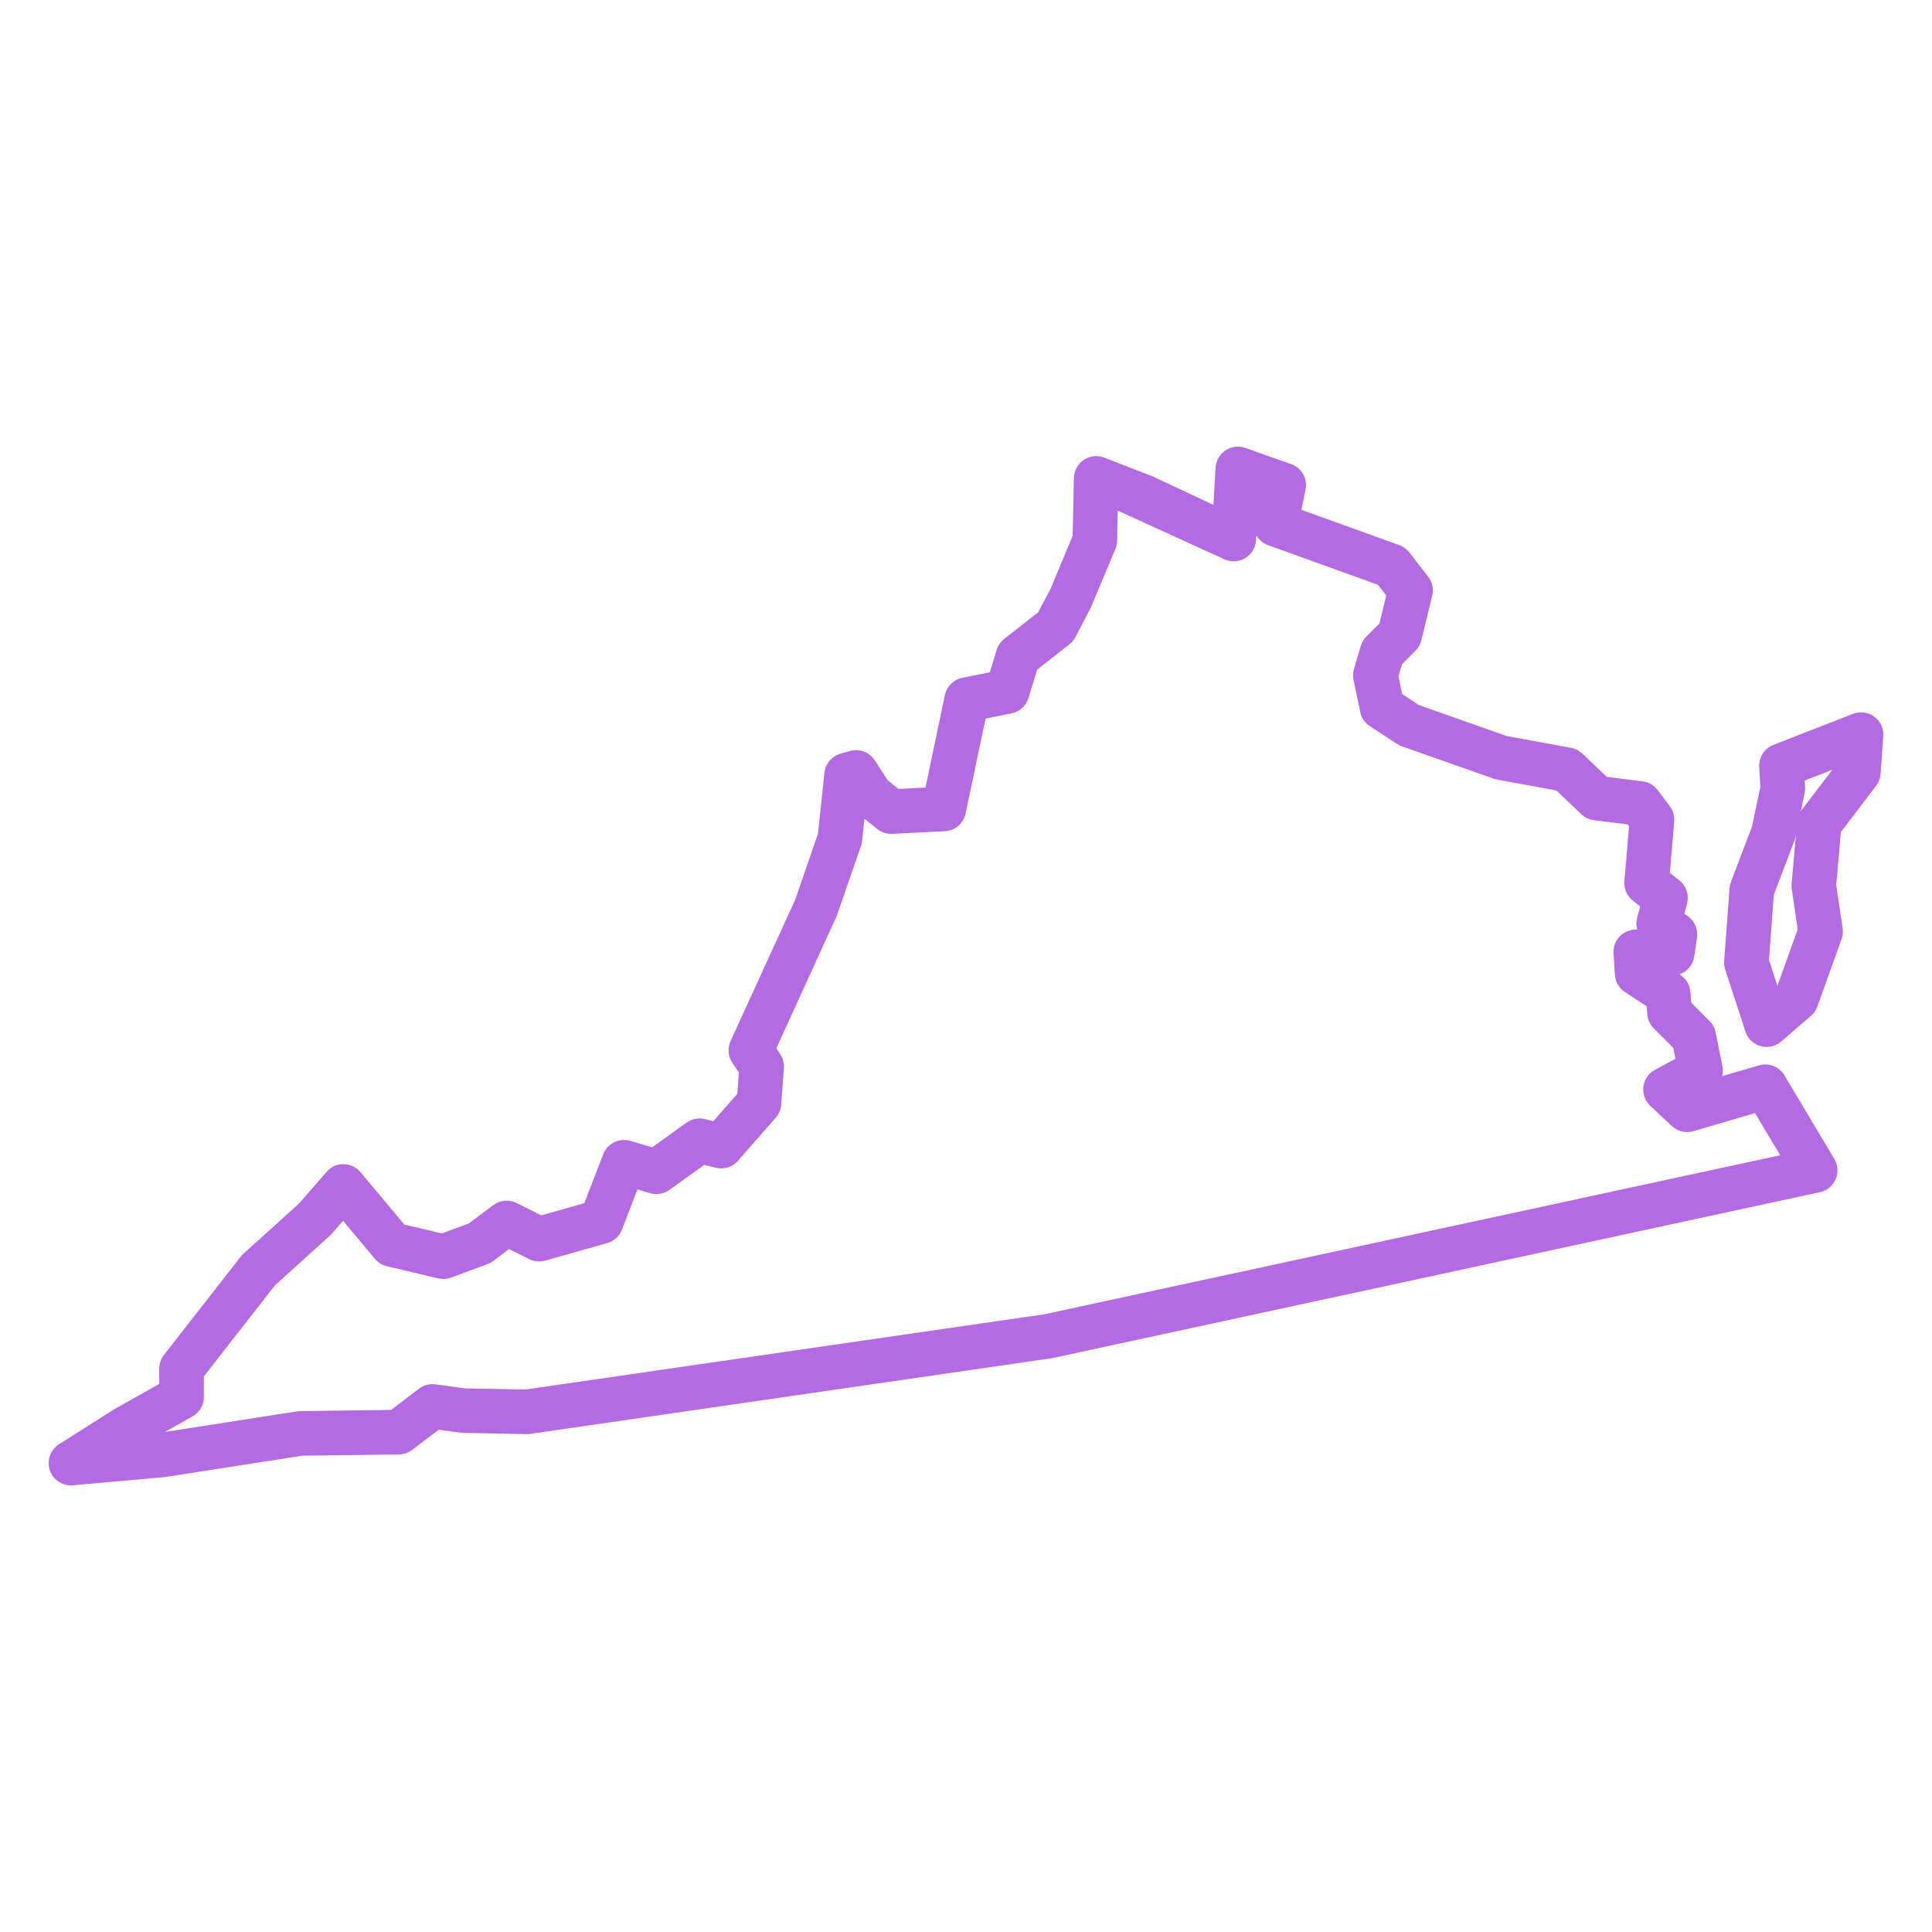 <svg fill="#B36AE2" xmlns="http://www.w3.org/2000/svg" xmlns:xlink="http://www.w3.org/1999/xlink" version="1.1" x="0px" y="0px" viewBox="0 0 65 65" enable-background="new 0 0 65 65" xml:space="preserve"><path d="M60.035,36.178c-0.175-0.293-0.524-0.431-0.854-0.335l-1.242,0.364c0.028-0.107,0.032-0.223,0.01-0.337l-0.228-1.135  c-0.029-0.146-0.101-0.278-0.205-0.383l-0.618-0.618l-0.025-0.356c-0.017-0.234-0.142-0.447-0.338-0.575l-0.035-0.023  c0.261-0.088,0.462-0.317,0.503-0.604l0.091-0.635c0.041-0.286-0.086-0.57-0.326-0.73l-0.1-0.066l0.091-0.345  c0.075-0.289-0.027-0.595-0.262-0.78l-0.317-0.25l0.147-1.73c0.016-0.183-0.036-0.366-0.147-0.513l-0.408-0.544  c-0.121-0.163-0.305-0.269-0.506-0.294l-1.208-0.151l-0.819-0.781c-0.105-0.101-0.238-0.169-0.382-0.195l-2.169-0.399l-2.941-1.038  l-0.573-0.373l-0.125-0.599l0.12-0.408l0.455-0.455c0.097-0.097,0.165-0.219,0.197-0.353l0.364-1.498  c0.055-0.222,0.004-0.458-0.137-0.638l-0.636-0.817c-0.087-0.112-0.204-0.197-0.338-0.245l-3.29-1.187l0.14-0.679  c0.076-0.367-0.131-0.734-0.484-0.858l-1.544-0.545c-0.224-0.079-0.47-0.049-0.665,0.083c-0.196,0.131-0.32,0.346-0.334,0.582  l-0.072,1.253l-2.038-0.957l-1.635-0.635c-0.229-0.088-0.485-0.061-0.688,0.076s-0.327,0.363-0.333,0.607l-0.042,1.946l-0.733,1.761  l-0.426,0.812l-1.144,0.899c-0.12,0.094-0.208,0.223-0.253,0.369l-0.232,0.753l-0.924,0.185c-0.294,0.059-0.525,0.288-0.587,0.582  l-0.653,3.111l-0.909,0.046l-0.363-0.291L29.43,25.58c-0.179-0.277-0.519-0.404-0.836-0.313l-0.317,0.091  c-0.293,0.084-0.507,0.338-0.539,0.642l-0.218,2.048l-0.762,2.212l-2.179,4.766c-0.108,0.236-0.086,0.512,0.059,0.729l0.22,0.329  l-0.053,0.718L24,37.721l-0.282-0.07c-0.211-0.055-0.44-0.009-0.619,0.118L21.943,38.6l-0.738-0.216  c-0.378-0.109-0.77,0.087-0.91,0.449l-0.636,1.647L18.21,40.89l-0.828-0.415c-0.254-0.126-0.559-0.101-0.786,0.071l-0.821,0.616  l-0.911,0.336l-1.261-0.299l-1.474-1.761c-0.141-0.168-0.347-0.266-0.566-0.269c-0.231-0.01-0.428,0.091-0.572,0.255l-0.937,1.074  l-1.861,1.679c-0.032,0.029-0.062,0.061-0.089,0.095l-2.587,3.313c-0.103,0.132-0.159,0.295-0.159,0.462v0.515l-1.513,0.849  l-1.86,1.18c-0.292,0.186-0.419,0.547-0.309,0.875c0.104,0.306,0.392,0.509,0.71,0.509c0.022,0,0.045-0.001,0.067-0.003l3.088-0.277  l4.623-0.719l3.26-0.044c0.161-0.002,0.316-0.056,0.444-0.153l0.889-0.676l0.775,0.103l2.178,0.045  c0.04-0.001,0.082-0.002,0.123-0.008l17.57-2.55l25.825-5.583c0.236-0.052,0.434-0.213,0.529-0.435  c0.097-0.222,0.08-0.476-0.044-0.684L60.035,36.178z M35.139,44.217L17.68,46.749l-2.029-0.037l-0.999-0.137  c-0.196-0.028-0.397,0.026-0.556,0.146l-0.938,0.714l-3.066,0.041c-0.035,0.001-0.07,0.004-0.105,0.009l-4.443,0.692l0.932-0.522  c0.236-0.133,0.383-0.383,0.383-0.654v-0.695l2.388-3.059l1.874-1.696l0.421-0.479l1.073,1.281c0.104,0.124,0.245,0.211,0.402,0.248  l1.724,0.408c0.144,0.033,0.293,0.025,0.433-0.026l1.226-0.453c0.068-0.024,0.132-0.06,0.19-0.104l0.537-0.403l0.673,0.338  c0.167,0.083,0.359,0.101,0.54,0.051l2.088-0.59c0.228-0.064,0.411-0.231,0.496-0.451l0.522-1.354l0.428,0.125  c0.222,0.066,0.461,0.024,0.648-0.11l1.171-0.842l0.389,0.097c0.271,0.069,0.56-0.021,0.746-0.233l1.271-1.452  c0.107-0.123,0.171-0.276,0.184-0.438l0.091-1.226c0.012-0.167-0.031-0.333-0.125-0.473l-0.131-0.196l2.032-4.451l0.817-2.36  c0.019-0.054,0.031-0.109,0.037-0.166l0.08-0.746l0.431,0.345c0.144,0.114,0.324,0.171,0.506,0.163l1.77-0.09  c0.34-0.018,0.626-0.262,0.696-0.595l0.67-3.192L34.031,24c0.271-0.054,0.489-0.251,0.57-0.515l0.294-0.956l1.086-0.854  c0.083-0.065,0.151-0.147,0.2-0.241l0.528-1.012l0.816-1.952c0.036-0.087,0.056-0.18,0.058-0.273l0.021-1.018l3.584,1.635  c0.227,0.107,0.489,0.093,0.703-0.034s0.351-0.353,0.365-0.602l0.01-0.168c0.086,0.149,0.223,0.269,0.396,0.331l3.697,1.333  l0.28,0.36l-0.229,0.942l-0.441,0.441c-0.088,0.088-0.152,0.198-0.188,0.317l-0.228,0.771c-0.034,0.119-0.04,0.245-0.015,0.366  l0.228,1.089c0.041,0.195,0.158,0.367,0.325,0.475L47,25.027c0.049,0.032,0.101,0.058,0.155,0.078l3.096,1.092  c0.035,0.012,0.071,0.022,0.108,0.029l2.005,0.369l0.836,0.797c0.116,0.111,0.265,0.182,0.424,0.202l1.138,0.143l0.046,0.061  l-0.157,1.848c-0.021,0.251,0.085,0.497,0.283,0.653l0.248,0.196L55.08,30.88c-0.035,0.133-0.032,0.269,0.004,0.395l-0.022-0.001  c-0.205-0.007-0.416,0.075-0.564,0.226c-0.148,0.152-0.225,0.359-0.211,0.571l0.046,0.726c0.015,0.236,0.14,0.451,0.338,0.581  l0.732,0.479l0.019,0.264c0.013,0.181,0.09,0.35,0.218,0.478l0.656,0.656l0.073,0.367l-0.691,0.372  c-0.212,0.114-0.356,0.323-0.389,0.563c-0.031,0.239,0.055,0.479,0.231,0.645l0.727,0.682c0.193,0.183,0.468,0.249,0.724,0.173  l2.075-0.608l0.847,1.418L35.139,44.217z"></path><path d="M63.058,24.112c-0.207-0.152-0.479-0.188-0.717-0.095l-2.677,1.044c-0.303,0.118-0.495,0.418-0.477,0.742l0.039,0.671  l-0.284,1.342l-0.706,1.852c-0.025,0.068-0.041,0.139-0.047,0.211l-0.182,2.451c-0.007,0.098,0.005,0.195,0.035,0.288l0.681,2.088  c0.078,0.238,0.27,0.423,0.512,0.49c0.066,0.019,0.134,0.027,0.201,0.027c0.178,0,0.353-0.063,0.49-0.183l0.999-0.862  c0.098-0.084,0.172-0.192,0.216-0.313l0.816-2.27c0.041-0.116,0.054-0.241,0.036-0.363l-0.215-1.456l0.156-1.783l1.184-1.552  c0.089-0.116,0.143-0.256,0.152-0.402l0.09-1.271C63.38,24.513,63.265,24.265,63.058,24.112z M59.799,33.167l-0.284-0.872  l0.163-2.195l0.688-1.803c0.014-0.036,0.024-0.074,0.032-0.112l0.025-0.12l-0.146,1.669c-0.005,0.058-0.004,0.117,0.005,0.175  l0.2,1.357L59.799,33.167z M60.611,27.257c-0.009,0.01-0.017,0.021-0.023,0.032l0.127-0.602c0.015-0.065,0.02-0.132,0.016-0.199  l-0.014-0.228l0.932-0.363L60.611,27.257z"></path></svg>